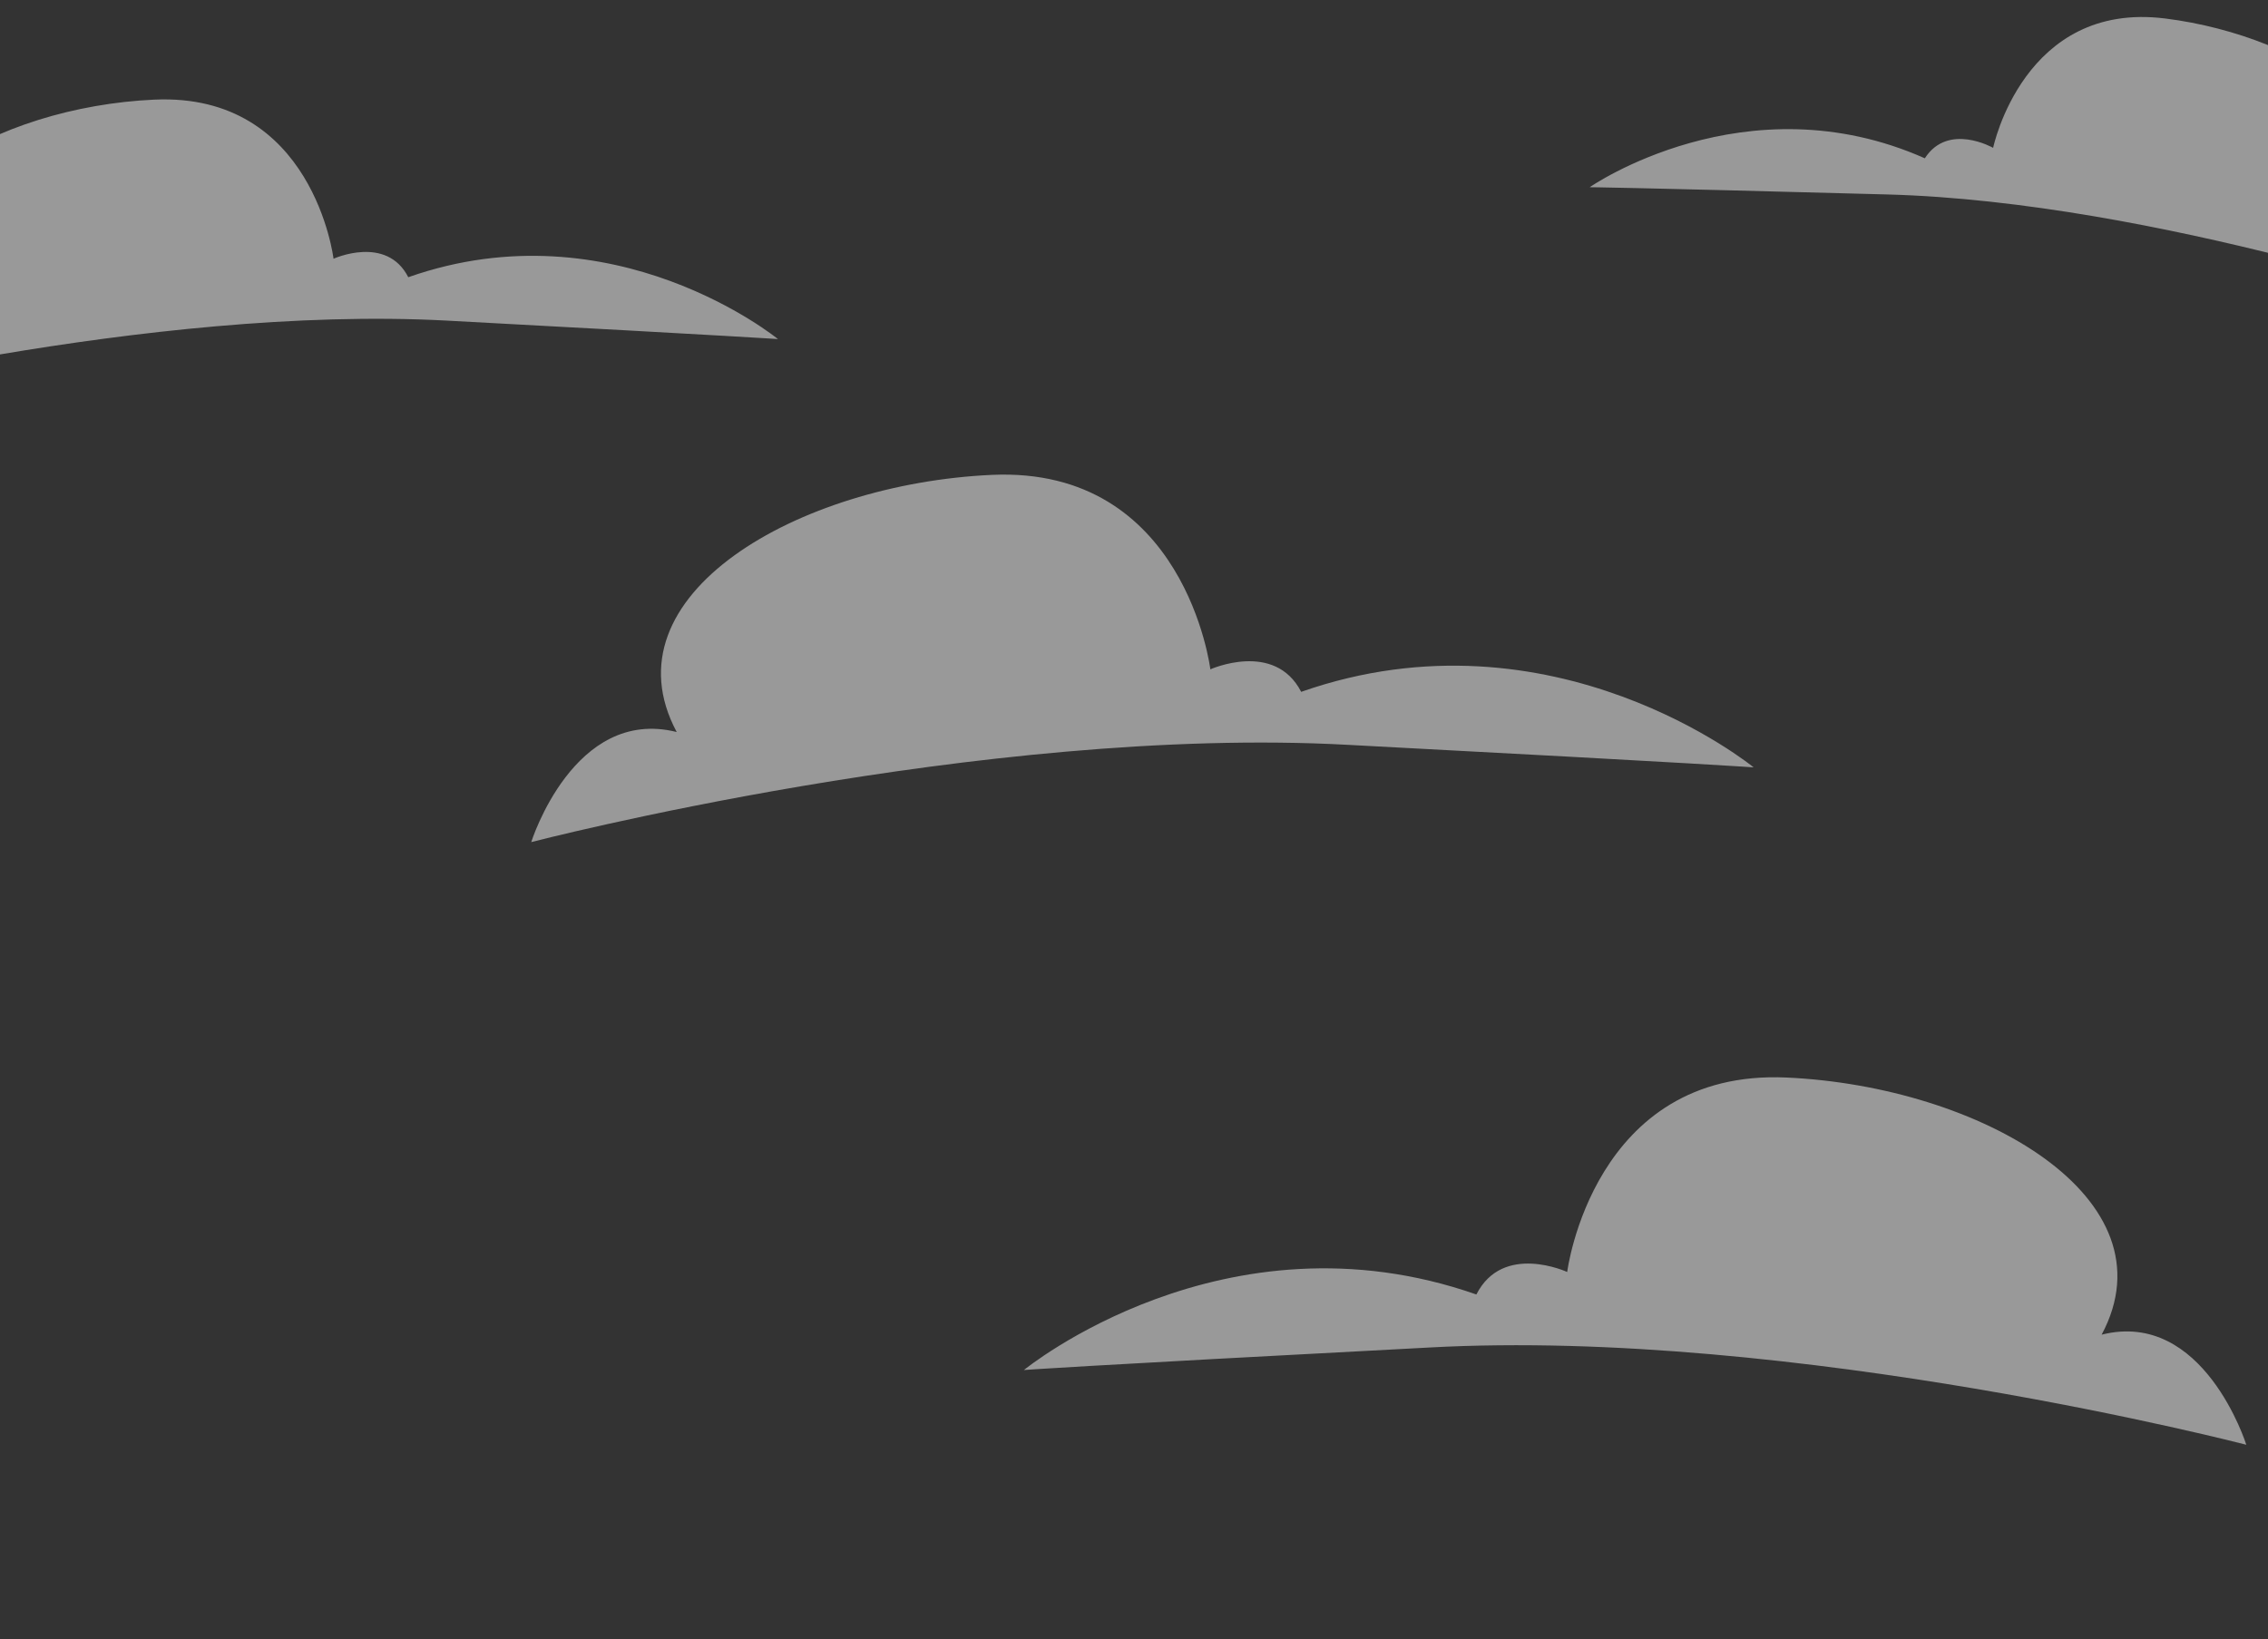 <svg id="Capa_1" xmlns="http://www.w3.org/2000/svg" viewBox="-279 196.3 282.2 204"><rect x="-279" y="196.3" width="282.2" height="204" fill="#333333" stroke="none"/><style>.st0{opacity:.5}.st1{fill:#fff}</style><path class="st0 st1" d="M29.6 235.4s-2.9-12.7-12.4-11.1c7.7-11.9-9.2-23.5-26.8-25.7-17.6-2.2-21.4 16.1-21.4 16.1s-5.6-3.2-8.5 1.3c-22.3-9.9-41.7 3.6-41.7 3.6s3.6 0 37 .9c33.6.9 73.8 14.9 73.8 14.9M-306.6 246.1s46-11.9 83.2-9.9c37.3 2 41.2 2.3 41.2 2.3s-20.4-16.7-46-7.7c-2.7-5.3-9.3-2.3-9.3-2.3s-2.5-20.7-22.3-19.8c-19.8.9-39.5 12.3-32.1 26.2-10.3-2.7-14.7 11.2-14.7 11.2M-212.9 301.1s56.2-14.6 101.7-12.1c45.5 2.4 50.4 2.8 50.4 2.8s-24.9-20.4-56.3-9.4c-3.3-6.4-11.3-2.8-11.3-2.8s-3.1-25.3-27.2-24.2-48.3 15-39.2 32c-12.8-3.2-18.1 13.7-18.1 13.7M.5 376.1s-5.3-16.9-18-13.7c9.1-17-15.1-30.9-39.2-32S-84 354.6-84 354.6s-8-3.7-11.3 2.8c-31.4-11-56.3 9.4-56.3 9.4s4.8-.4 50.4-2.8C-55.7 361.5.5 376.1.5 376.1"/></svg>